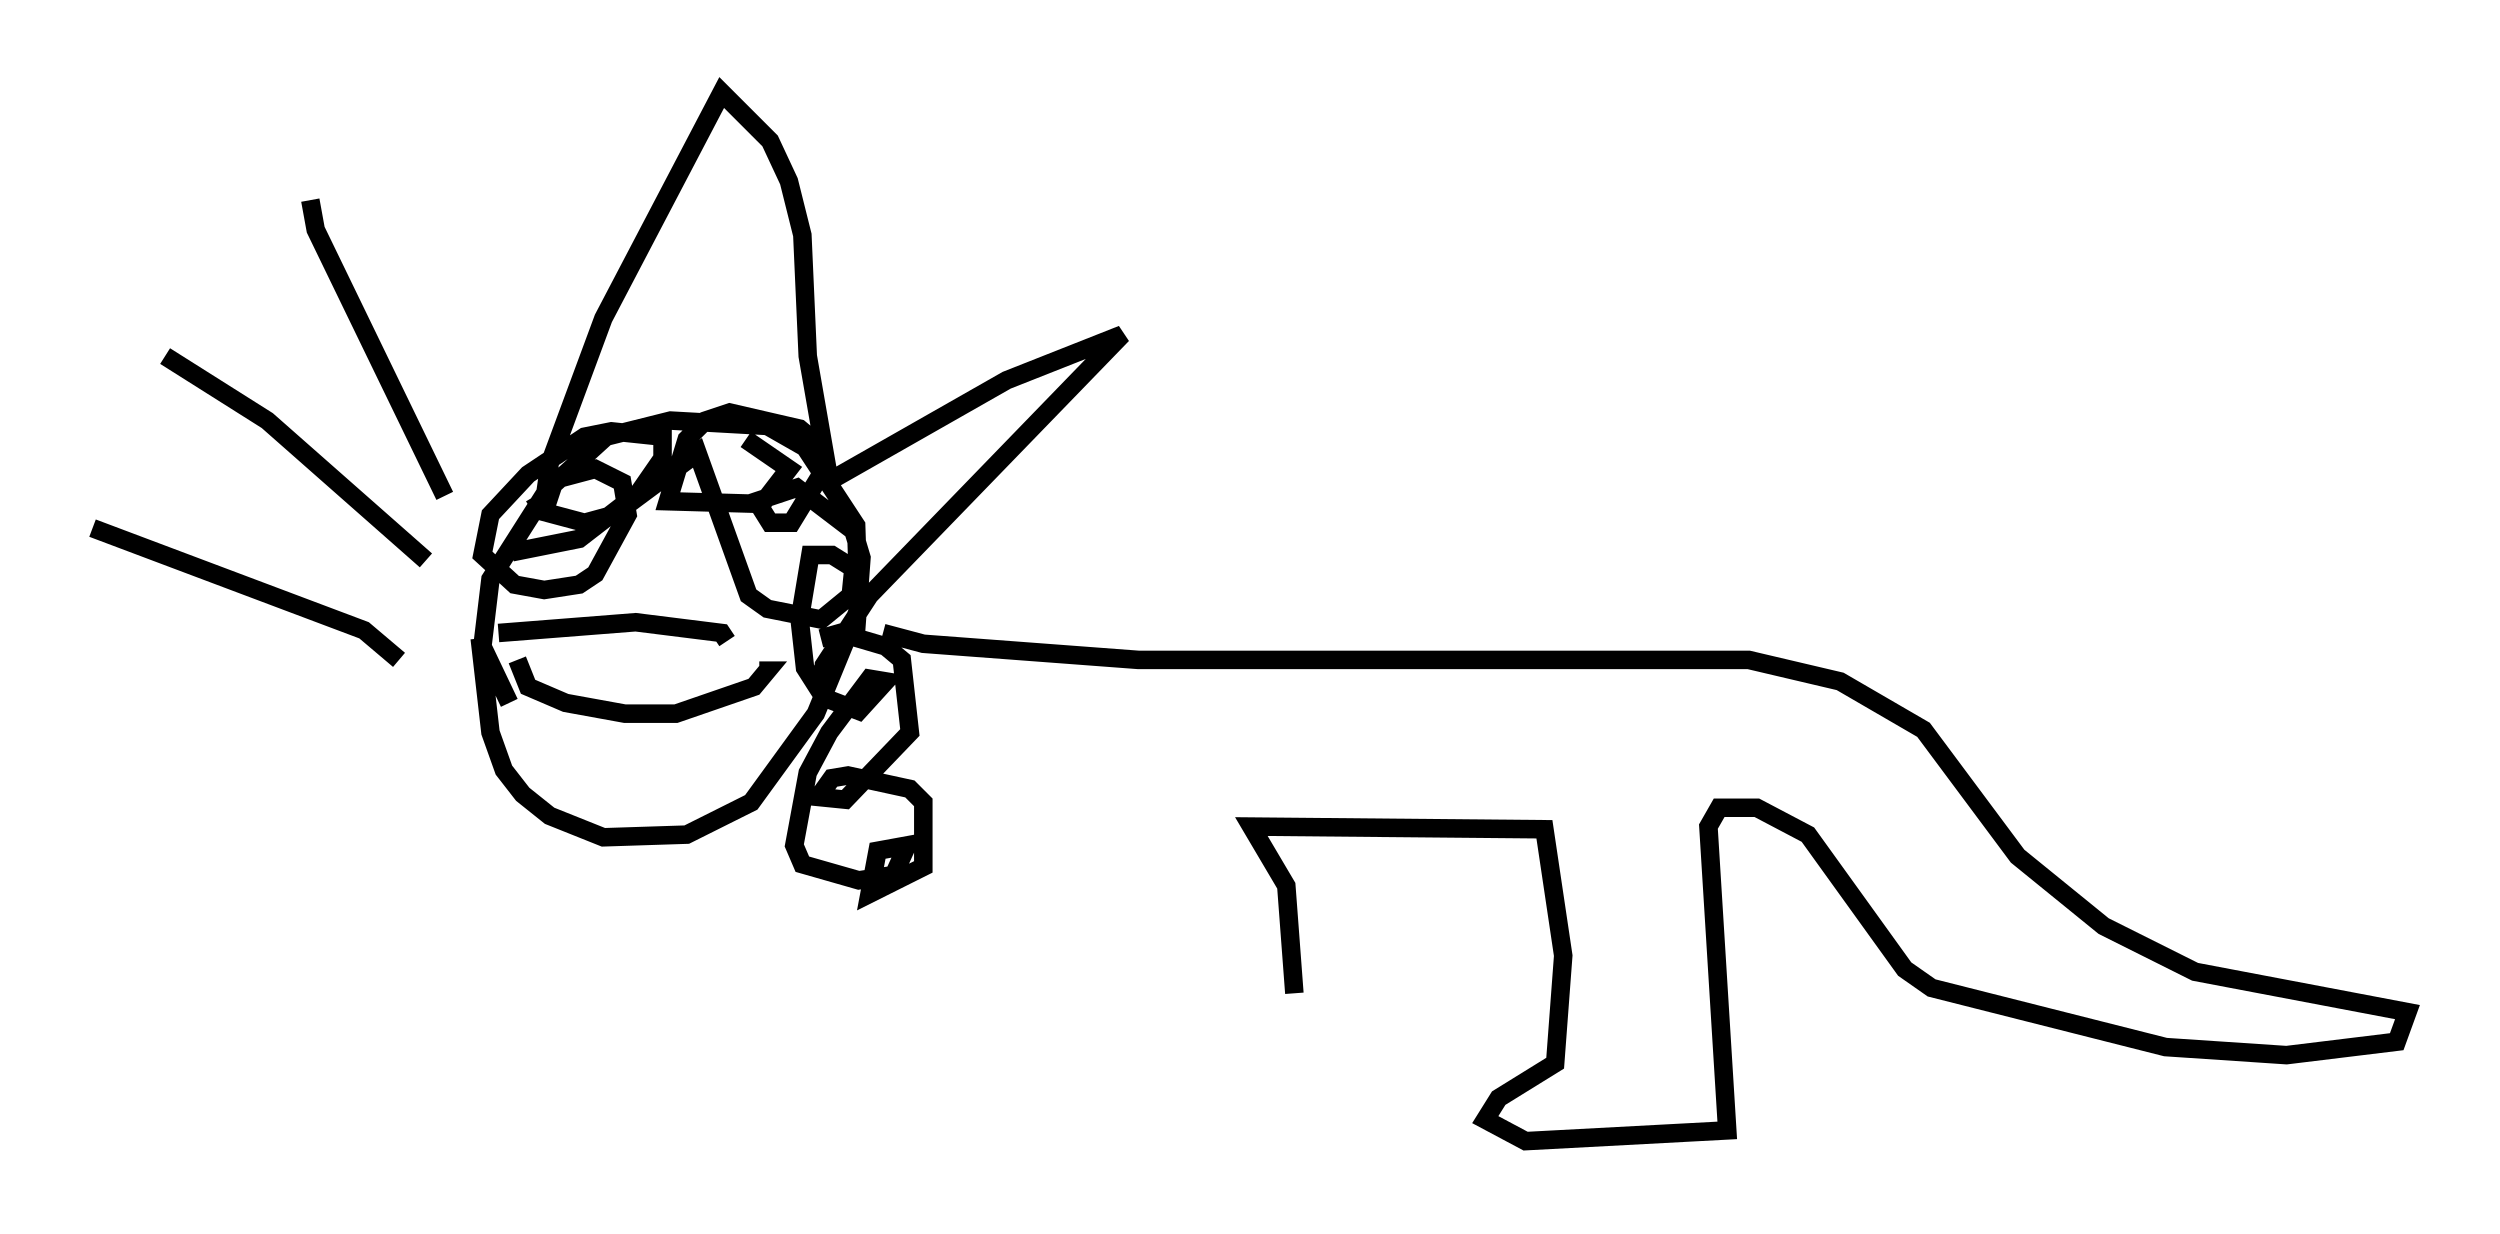 <?xml version="1.0" encoding="utf-8" ?>
<svg baseProfile="full" height="66.648" version="1.1" width="135.061" xmlns="http://www.w3.org/2000/svg" xmlns:ev="http://www.w3.org/2001/xml-events" xmlns:xlink="http://www.w3.org/1999/xlink"><defs /><rect fill="white" height="66.648" width="135.061" x="0" y="0" /><path d="M26.352, 33.76 m-0.436, 0.726 l0.581, 5.084 0.726, 2.034 l1.017, 1.307 1.453, 1.162 l2.905, 1.162 4.503, -0.145 l3.486, -1.743 3.486, -4.793 l2.324, -5.665 -0.145, -4.503 l-2.76, -4.212 -2.034, -1.162 l-5.229, -0.291 -3.486, 0.872 l-3.196, 2.905 -3.05, 4.793 l-0.436, 3.631 1.453, 3.05 m1.162, -10.458 l0.726, -0.436 0.291, -2.034 l2.905, -7.844 6.391, -12.201 l2.615, 2.615 1.017, 2.179 l0.726, 2.905 0.291, 6.536 l1.162, 6.682 m0.145, 0.0 l9.441, -5.374 6.246, -2.469 l-13.654, 14.089 -2.469, 3.777 l-0.145, 1.307 m-16.704, -7.408 l3.631, -0.726 3.196, -2.469 l1.307, -1.888 0.0, -1.162 l-2.76, -0.291 -1.453, 0.291 l-3.05, 2.034 -2.034, 2.179 l-0.436, 2.179 1.743, 1.598 l1.598, 0.291 1.888, -0.291 l0.872, -0.581 1.743, -3.196 l-0.291, -1.743 -1.453, -0.726 l-2.179, 0.581 -0.581, 1.743 l2.179, 0.581 1.598, -0.436 l4.503, -3.341 2.76, 7.698 l1.017, 0.726 2.905, 0.581 l1.598, -1.307 0.145, -1.453 l-1.162, -0.726 -1.162, 0.0 l-0.581, 3.486 0.291, 2.615 l1.017, 1.598 1.888, 0.726 l1.453, -1.598 -0.872, -0.145 l-2.179, 2.905 -1.162, 2.179 l-0.726, 3.922 0.436, 1.017 l3.05, 0.872 1.888, -0.291 l0.726, -1.598 -1.598, 0.291 l-0.436, 2.324 2.905, -1.453 l0.0, -3.486 -0.726, -0.726 l-3.341, -0.726 -0.872, 0.145 l-0.726, 1.017 1.453, 0.145 l3.486, -3.631 -0.436, -3.922 l-0.872, -0.726 -2.469, -0.726 l-1.017, 0.291 1.888, -0.436 l0.291, -3.922 -0.436, -1.453 l-3.05, -2.324 -2.179, 0.726 l0.726, 1.162 1.162, 0.0 l1.598, -2.615 -0.291, -1.743 l-0.872, -0.726 -3.777, -0.872 l-1.307, 0.436 -1.017, 1.017 l-1.017, 3.341 5.084, 0.145 l1.453, -1.888 -2.324, -1.598 m-12.346, 11.911 l0.581, 1.453 2.034, 0.872 l3.196, 0.581 2.76, 0.0 l4.212, -1.453 0.726, -0.872 l-0.436, 0.0 m-14.089, -2.034 l7.408, -0.581 4.648, 0.581 l0.291, 0.436 m-34.279, -6.101 l14.67, 5.52 1.888, 1.598 m-12.637, -16.413 l5.52, 3.486 8.57, 7.553 m-6.246, -19.464 l0.291, 1.598 6.972, 14.38 m23.676, 7.408 l2.179, 0.581 11.62, 0.872 l32.972, 0.0 4.939, 1.162 l4.503, 2.615 5.084, 6.827 l4.648, 3.777 4.939, 2.469 l11.475, 2.179 -0.581, 1.598 l-5.955, 0.726 -6.536, -0.436 l-12.637, -3.196 -1.453, -1.017 l-5.229, -7.263 -2.76, -1.453 l-2.034, 0.0 -0.581, 1.017 l1.017, 16.413 -10.894, 0.581 l-2.179, -1.162 0.726, -1.162 l3.05, -1.888 0.436, -5.81 l-1.017, -6.827 -15.832, -0.145 l1.888, 3.196 0.436, 5.81 " fill="none" stroke="black" stroke-width="1" /></svg>